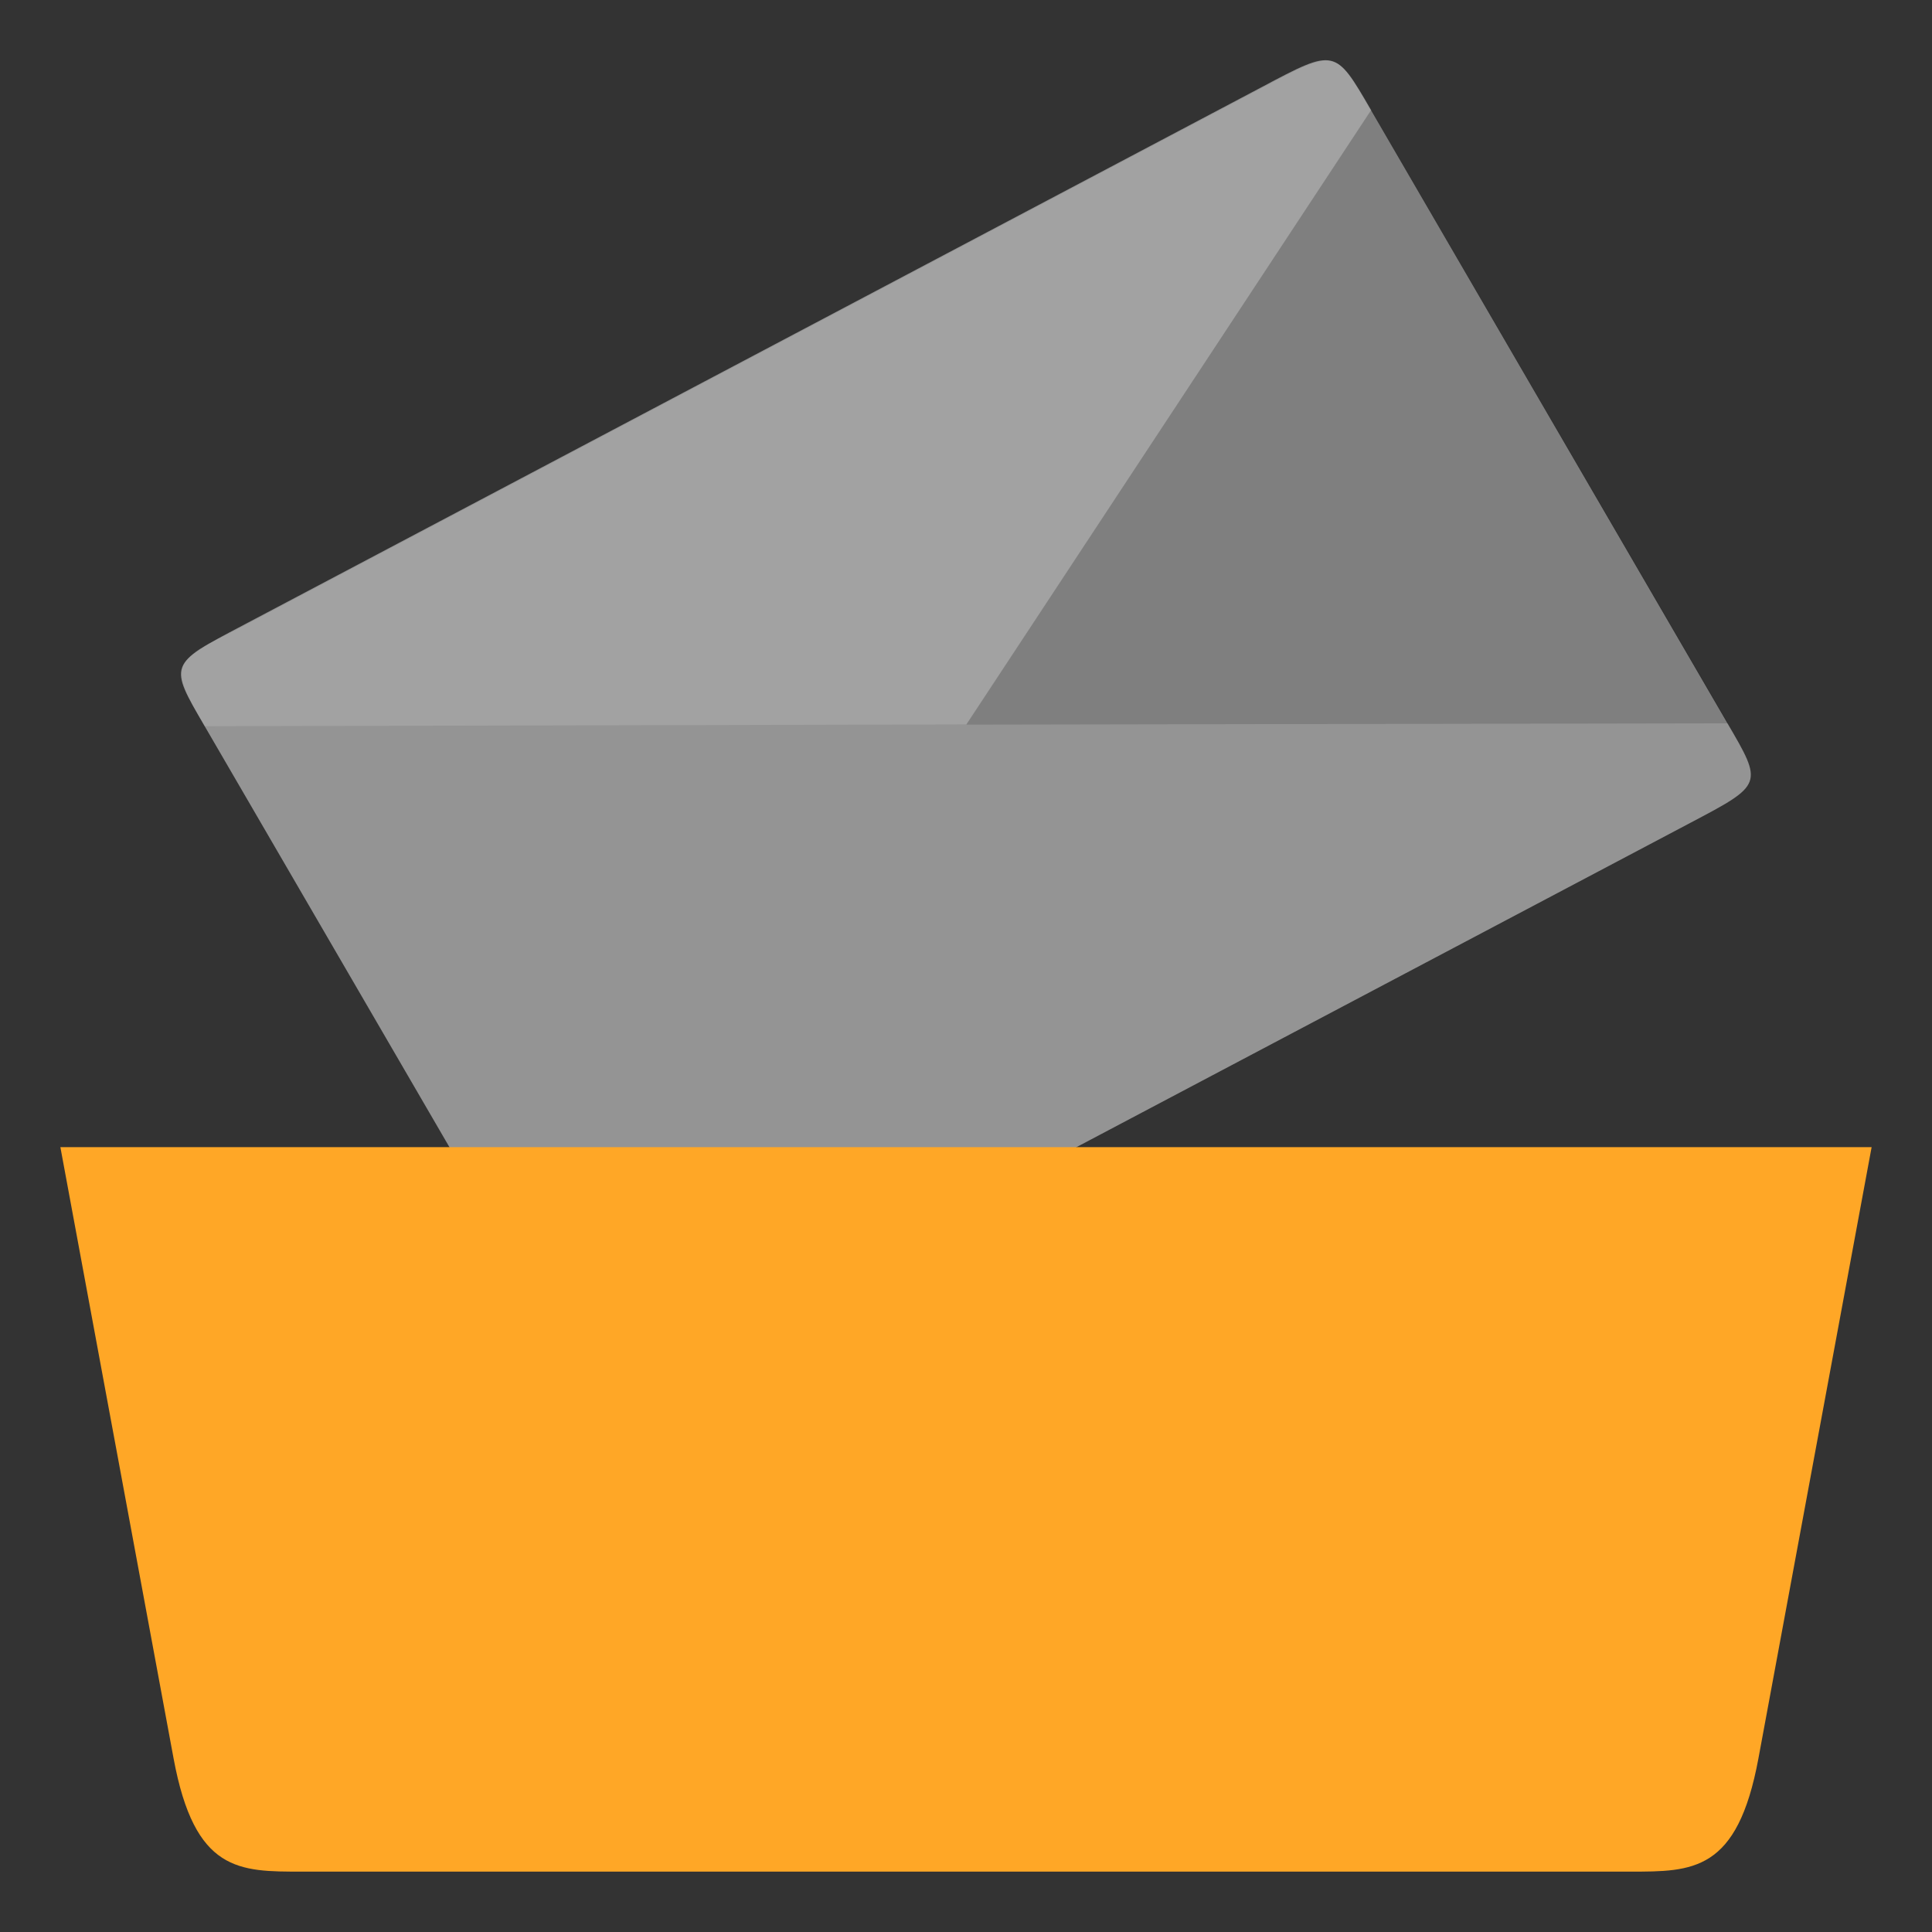 <?xml version="1.0" encoding="UTF-8" standalone="no"?>
<svg xmlns="http://www.w3.org/2000/svg" height="256" viewBox="0 0 256 256" width="256" version="1.1">
 <rect x="0" y="0" width="256" height="256" fill="#333333" stroke="none"/>
 <g transform="matrix(34.553 -18.489 16.913 29.457 11.801 73.237)">
  <path d="m .324.533c-.279-.002-.279-.002-.277.275l.013 2.768c.001.277.001.277.28.278l3.902.024c.279.002.279.002.277-.275-.004-.891-.011-2.253-.013-2.768-.001-.277-.001-.277-.28-.278z" fill="#949494"/>
  <g fill-opacity=".1">
   <path d="m .167.534c-.117.012-.121.068-.12.276l2.237 1.396 2.223-1.368c-.001-.277-.001-.277-.28-.278l-3.902-.024c-.07-0-.118-.005-.157-.001z" fill="#ffffff" fill-opacity=".129"/>
   <path d="m4.507.837l-2.223 1.37 2.237 1.398z" fill-opacity=".141"/>
  </g>
 </g>
 <path d="m248 152c0 0-10 54-15 81-2.785 15.041-8.69 15-17 15h-176c-8.31 0-14.203.102-17-15l-15-81" fill="#cccccc" style="fill:#ffa726;fill-opacity:1"/>
</svg>
